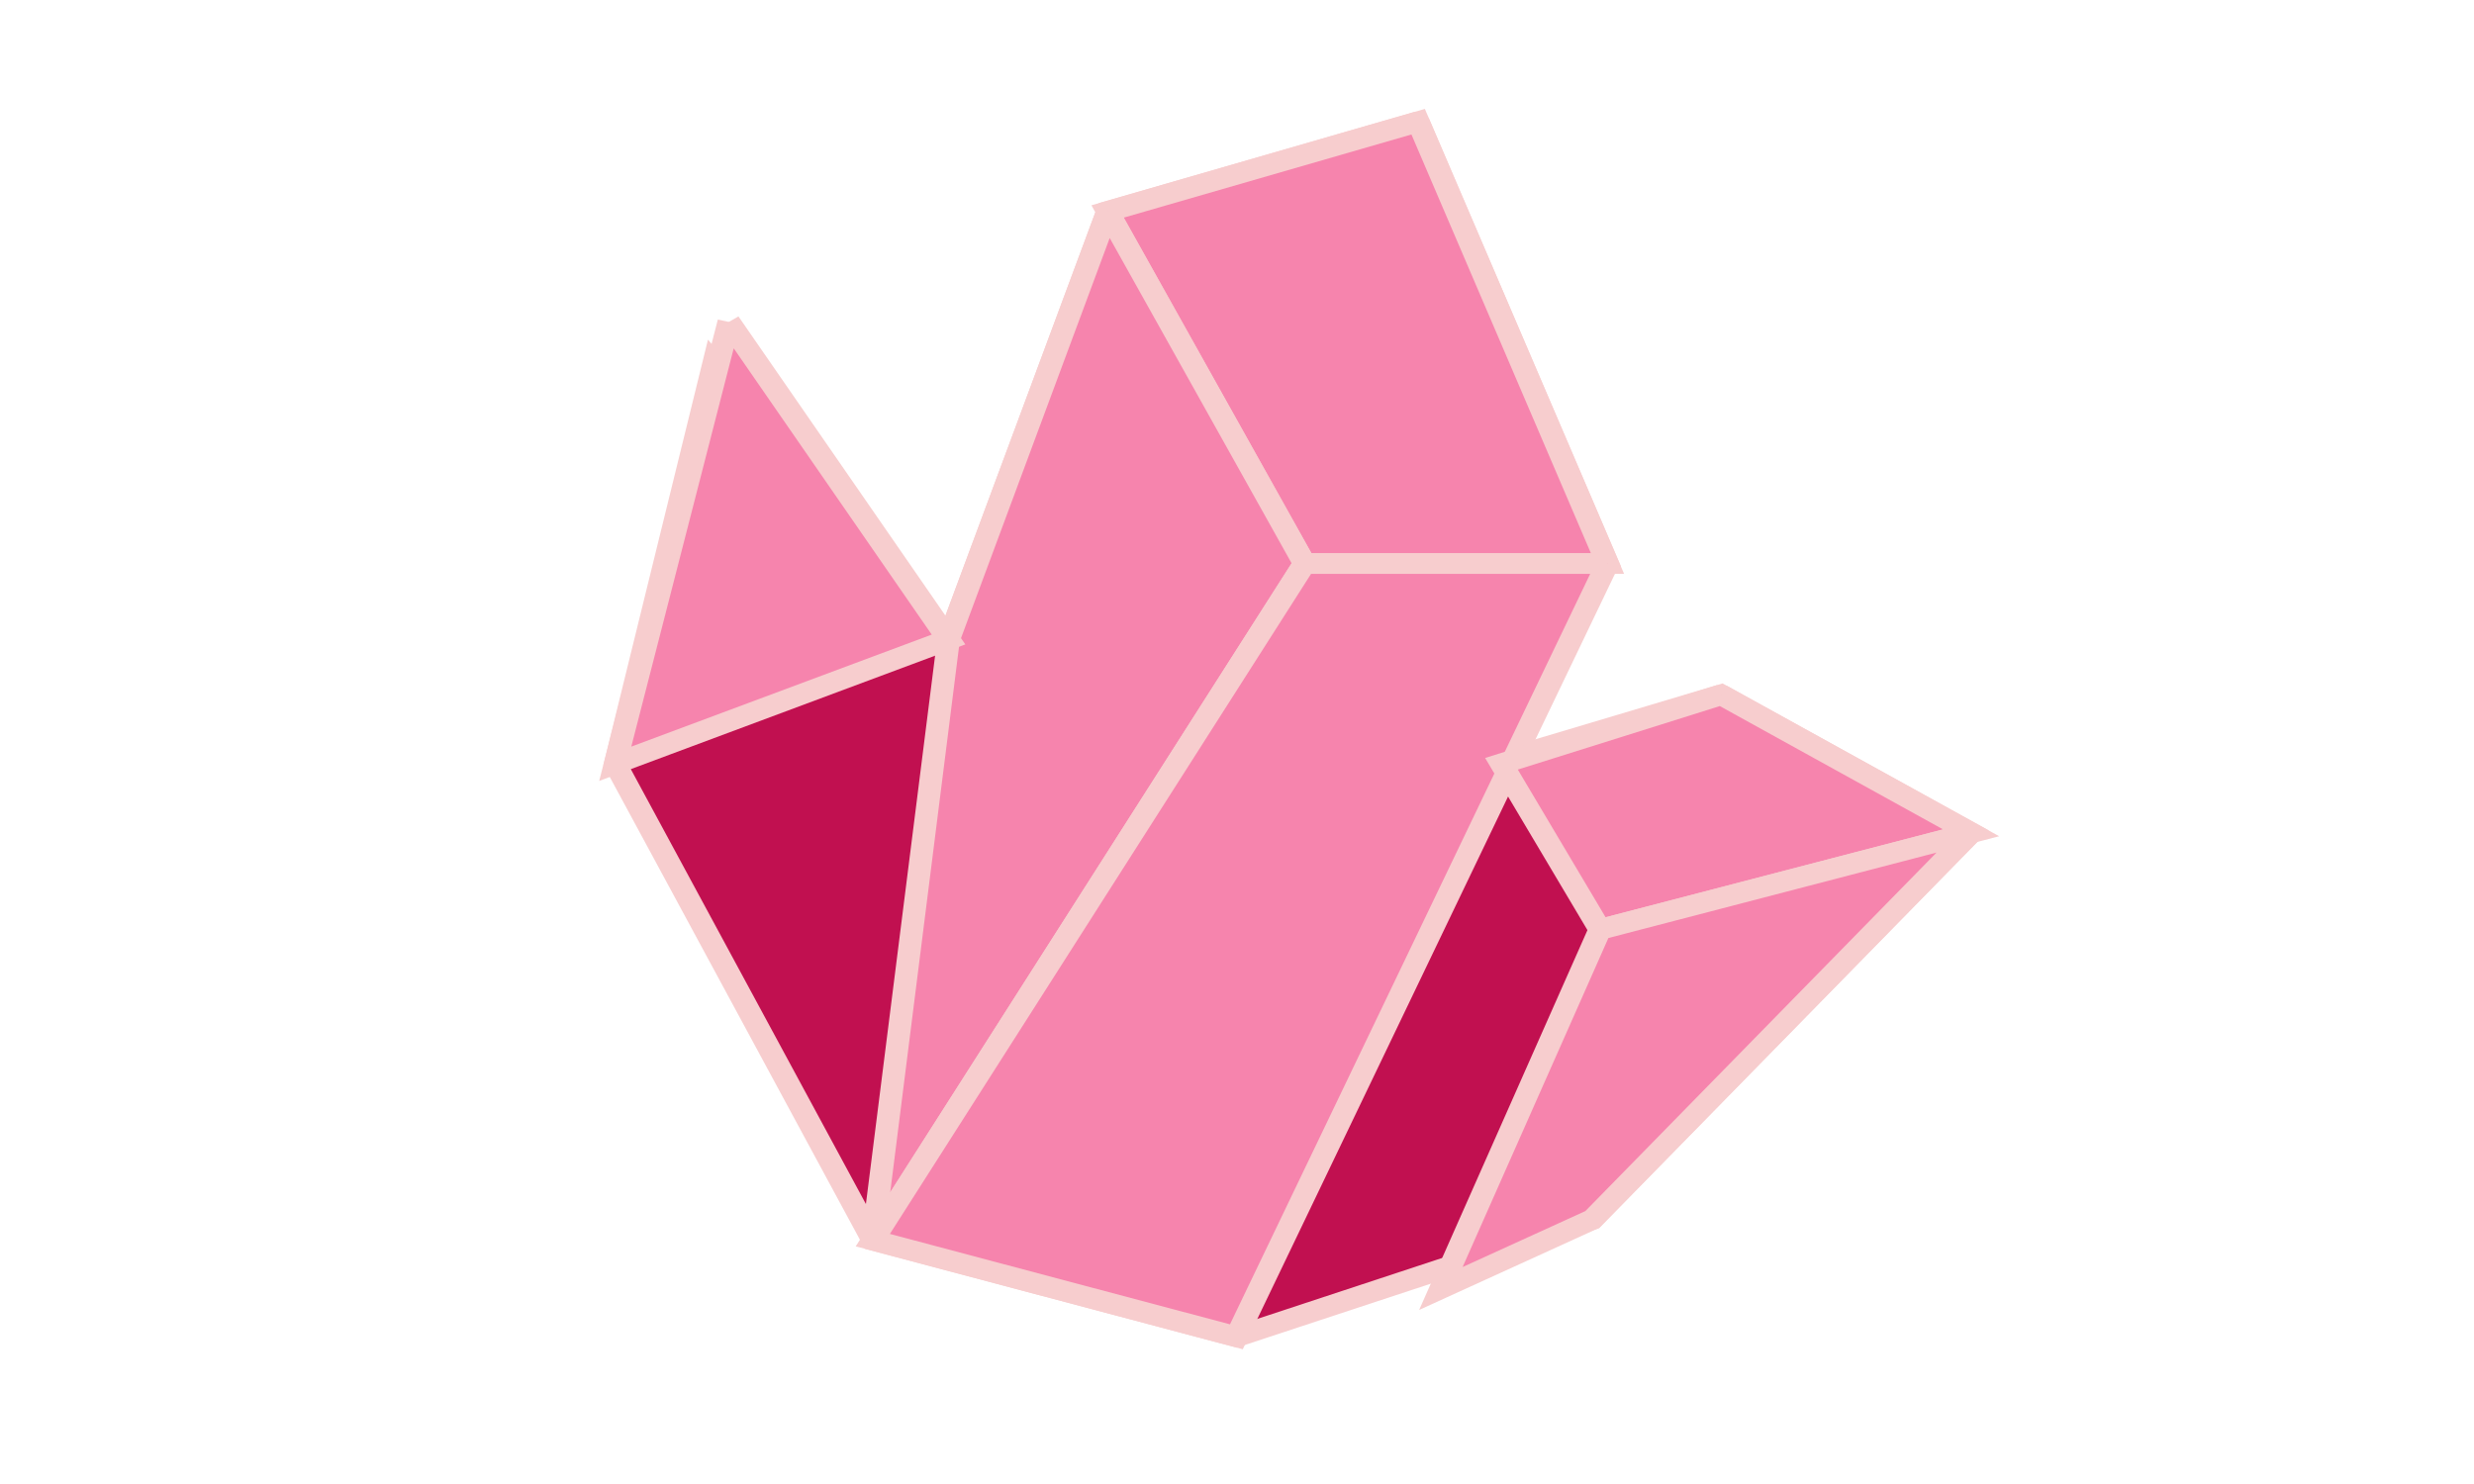 <?xml version="1.0" encoding="UTF-8" standalone="no"?>
<svg
   xmlns:dc="http://purl.org/dc/elements/1.1/"
   xmlns:cc="http://creativecommons.org/ns#"
   xmlns:rdf="http://www.w3.org/1999/02/22-rdf-syntax-ns#"
   xmlns:svg="http://www.w3.org/2000/svg"
   xmlns="http://www.w3.org/2000/svg"
   xmlns:sodipodi="http://sodipodi.sourceforge.net/DTD/sodipodi-0.dtd"
   xmlns:inkscape="http://www.inkscape.org/namespaces/inkscape"
   width="1200"
   height="720"
   viewBox="0 0 317.5 190.5"
   version="1.1"
   id="svg8"
   inkscape:version="1.0.1 (3bc2e813f5, 2020-09-07)"
   sodipodi:docname="crystal_small.svg">
  <defs
     id="defs2" />
  <sodipodi:namedview
     id="base"
     pagecolor="#ffffff"
     bordercolor="#666666"
     borderopacity="1.0"
     inkscape:pageopacity="0.0"
     inkscape:pageshadow="2"
     inkscape:zoom="0.98994949"
     inkscape:cx="557.04127"
     inkscape:cy="313.89714"
     inkscape:document-units="mm"
     inkscape:current-layer="layer1"
     inkscape:document-rotation="0"
     showgrid="false"
     units="px"
     inkscape:window-width="1677"
     inkscape:window-height="1030"
     inkscape:window-x="32"
     inkscape:window-y="0"
     inkscape:window-maximized="0" />
  <g
     inkscape:label="Warstwa 1"
     inkscape:groupmode="layer"
     id="layer1">
    <g
       id="g99"
       transform="matrix(3.637,0,0,3.316,-88.235,-353.064)">
      <path
         style="fill:#c11050;fill-opacity:1;stroke:#f7cdce;stroke-width:0.8;stroke-linecap:butt;stroke-linejoin:miter;stroke-miterlimit:4;stroke-dasharray:none;stroke-opacity:1"
         d="m 55.058,154.482 -9.087,-18.442 3.475,-15.502 8.285,10.691 5.613,-16.571 10.958,-3.475 6.682,17.105 -11.493,10.156 15.502,-5.078 8.82,5.345 -13.363,14.967 -12.562,4.544 z"
         id="path961" />
      <path
         style="fill:#f684ad;fill-opacity:1;stroke:#f7cdce;stroke-width:0.8;stroke-linecap:butt;stroke-linejoin:miter;stroke-miterlimit:4;stroke-dasharray:none;stroke-opacity:1"
         d="m 74.301,111.184 -10.958,3.475 6.949,13.631 h 10.691 l -6.682,-17.105"
         id="path963" />
      <path
         style="fill:#f684ad;fill-opacity:1;stroke:#f7cdce;stroke-width:0.8;stroke-linecap:butt;stroke-linejoin:miter;stroke-miterlimit:4;stroke-dasharray:none;stroke-opacity:1"
         d="m 63.343,114.659 -5.613,16.571 -2.673,23.252 15.234,-26.192 -6.949,-13.631"
         id="path965"
         sodipodi:nodetypes="ccccc" />
      <path
         style="fill:#f684ad;fill-opacity:1;stroke:#f7cdce;stroke-width:0.8;stroke-linecap:butt;stroke-linejoin:miter;stroke-miterlimit:4;stroke-dasharray:none;stroke-opacity:1"
         d="M 80.983,128.289 H 70.292 l -15.234,26.192 12.829,3.742 13.096,-29.934"
         id="path967"
         sodipodi:nodetypes="ccccc" />
      <path
         style="fill:#f684ad;fill-opacity:1;stroke:#f7cdce;stroke-width:0.8;stroke-linecap:butt;stroke-linejoin:miter;stroke-miterlimit:4;stroke-dasharray:none;stroke-opacity:1"
         d="m 49.979,118.935 -4.009,17.105 v 0 l 11.76,-4.811 -7.751,-12.294"
         id="path969"
         sodipodi:nodetypes="ccccc" />
      <path
         style="fill:#f684ad;fill-opacity:1;stroke:#f7cdce;stroke-width:0.8;stroke-linecap:butt;stroke-linejoin:miter;stroke-miterlimit:4;stroke-dasharray:none;stroke-opacity:1"
         d="m 84.992,133.367 -7.751,2.673 3.475,6.414 13.096,-3.742 -8.82,-5.345"
         id="path971"
         sodipodi:nodetypes="ccccc" />
      <path
         style="fill:#f684ad;fill-opacity:1;stroke:#f7cdce;stroke-width:0.8;stroke-linecap:butt;stroke-linejoin:miter;stroke-miterlimit:4;stroke-dasharray:none;stroke-opacity:1"
         d="m 93.812,138.713 -13.096,3.742 -5.613,13.898 5.345,-2.673 13.363,-14.967"
         id="path973"
         sodipodi:nodetypes="ccccc" />
    </g>
  </g>
</svg>
